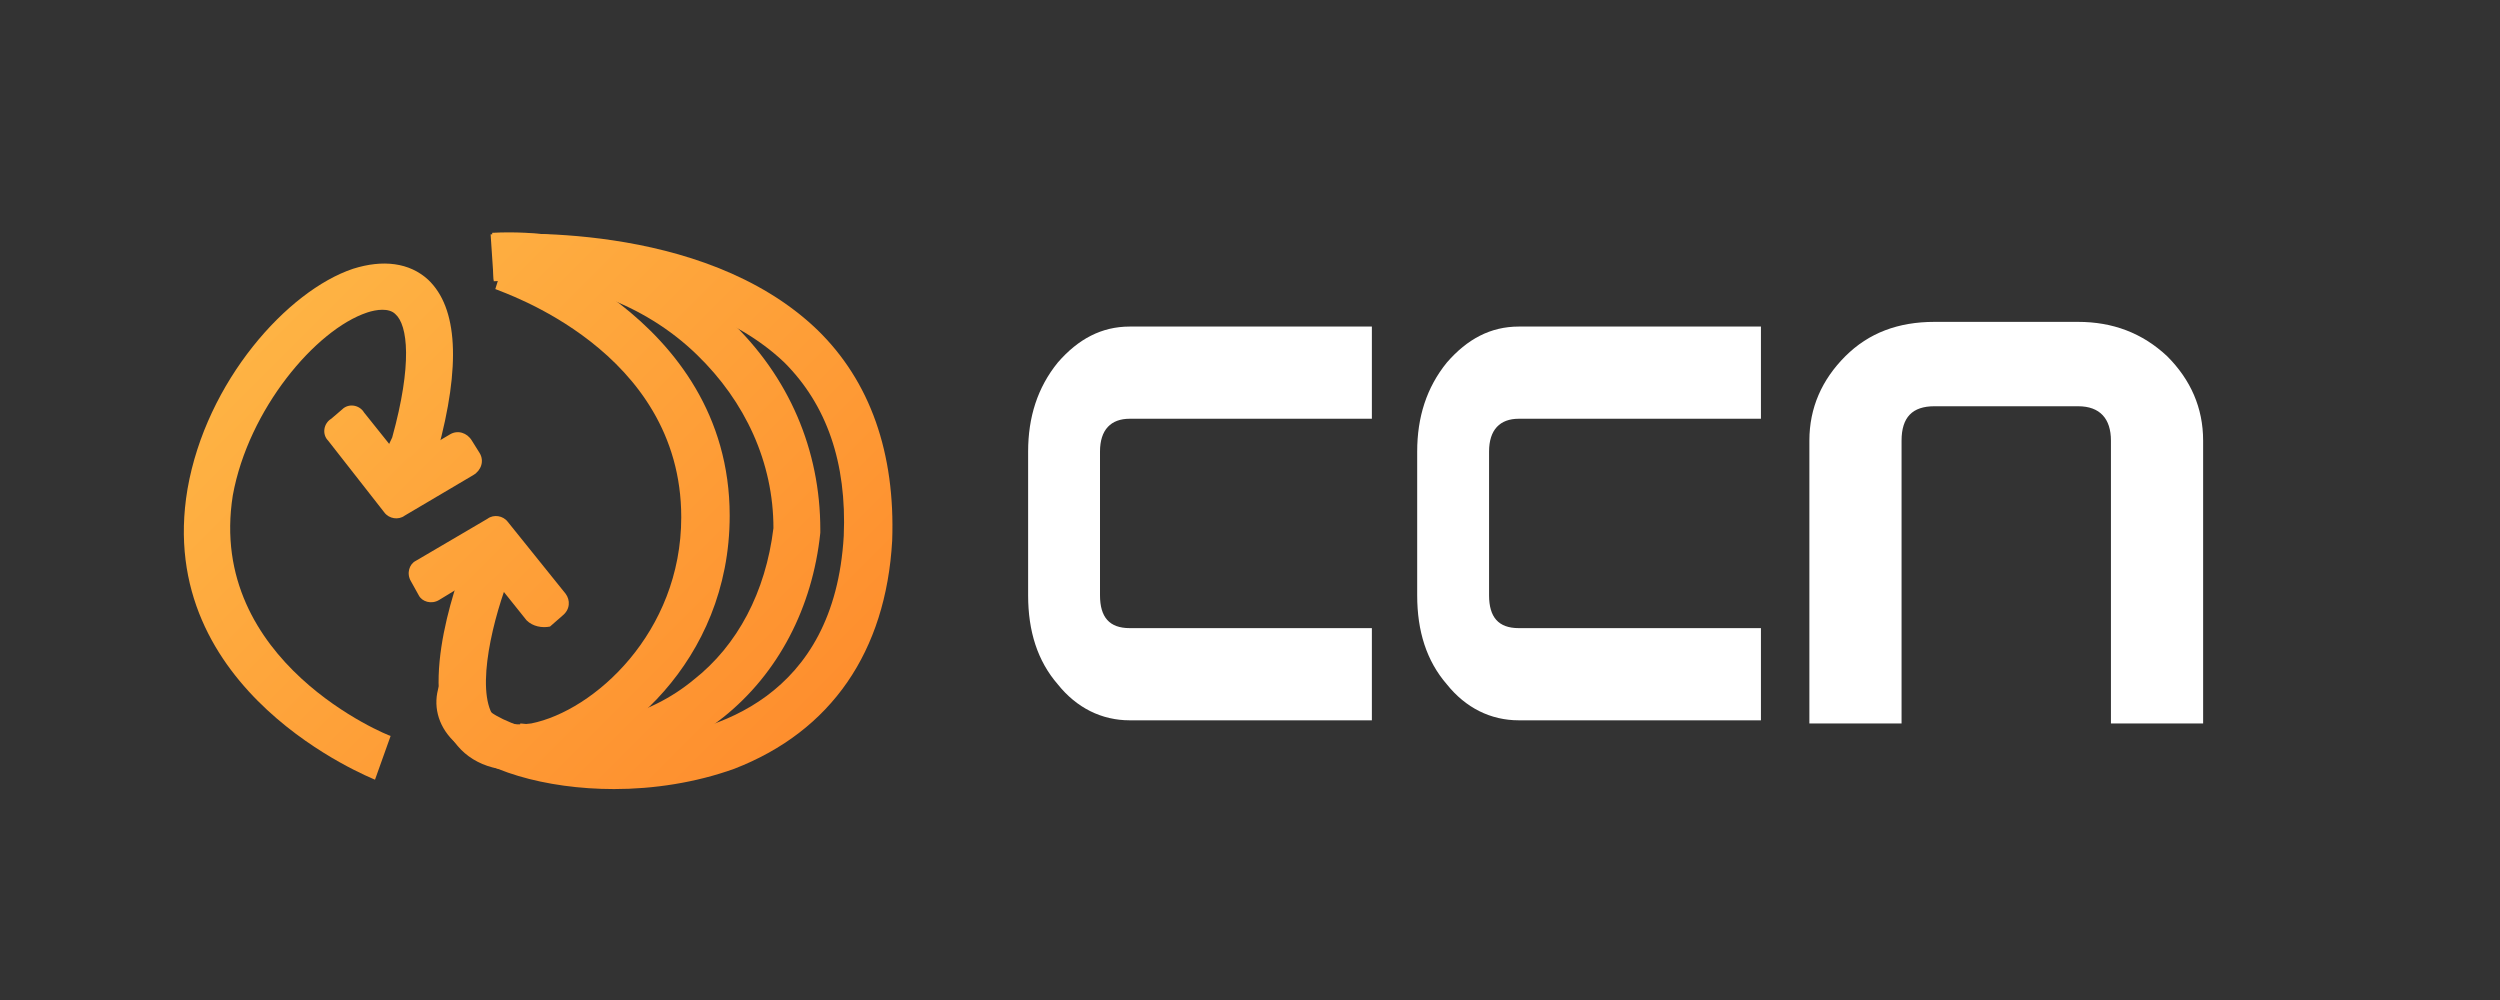 <?xml version="1.0" encoding="utf-8"?>
<!-- Generator: Adobe Illustrator 21.0.0, SVG Export Plug-In . SVG Version: 6.00 Build 0)  -->
<svg version="1.1" id="Layer_1" xmlns="http://www.w3.org/2000/svg" xmlns:xlink="http://www.w3.org/1999/xlink" x="0px" y="0px"
	 viewBox="0 0 160 64" style="enable-background:new 0 0 160 64;" xml:space="preserve">
<rect x="0" y="0" width="160" height="64" fill="#333333" stroke="none"/>
<style type="text/css">
	.st0{fill:#FFFFFF;}
	.st1{fill:url(#SVGID_1_);}
	.st2{fill:url(#SVGID_2_);}
	.st3{fill:url(#SVGID_3_);}
	.st4{fill:url(#SVGID_4_);}
	.st5{fill:url(#SVGID_5_);}
	.st6{fill:url(#SVGID_6_);}
</style>
<g id="ccn">
	<g>
		<path class="st0" d="M87.8,46.1H72.3c-1.8,0-3.4-0.8-4.6-2.3c-1.3-1.5-1.9-3.4-1.9-5.7v-9.2c0-2.2,0.6-4.1,1.9-5.7
			c1.3-1.5,2.8-2.3,4.6-2.3h15.5v5.9H72.3c-1.2,0-1.9,0.7-1.9,2.1v9.2c0,1.4,0.6,2.1,1.9,2.1h15.5V46.1z"/>
	</g>
	<g>
		<path class="st0" d="M112.7,46.1H97.2c-1.8,0-3.4-0.8-4.6-2.3c-1.3-1.5-1.9-3.4-1.9-5.7v-9.2c0-2.2,0.6-4.1,1.9-5.7
			c1.3-1.5,2.8-2.3,4.6-2.3h15.5v5.9H97.2c-1.2,0-1.9,0.7-1.9,2.1v9.2c0,1.4,0.6,2.1,1.9,2.1h15.5V46.1z"/>
	</g>
	<g>
		<path class="st0" d="M115.8,46.3V28.2c0-2.1,0.8-3.9,2.3-5.4c1.5-1.5,3.4-2.2,5.7-2.2h9.2c2.2,0,4.1,0.7,5.7,2.2
			c1.5,1.5,2.3,3.3,2.3,5.4v18.1h-5.9V28.2c0-1.4-0.7-2.2-2.1-2.2h-9.2c-1.4,0-2.1,0.7-2.1,2.2v18.1H115.8z"/>
	</g>
</g>
<g>
	<linearGradient id="SVGID_1_" gradientUnits="userSpaceOnUse" x1="18.029" y1="17.096" x2="52.307" y2="51.374">
		<stop  offset="0" style="stop-color:#FEB545"/>
		<stop  offset="1" style="stop-color:#FE8B2C"/>
	</linearGradient>
	<path class="st1" d="M33,49.3c-2.1,0-3.7-1-4.4-2.7c-1.7-3.9,1.2-10.9,1.5-11.6l2.8,1.2c-1.1,2.5-2.4,7.2-1.5,9.3
		c0.4,1,1.8,0.9,2.6,0.8c4-0.8,9.6-5.8,9.6-13.2c0-10.7-11.5-14.4-11.9-14.6l0.9-2.9c0.1,0,14.1,4.5,14.1,17.4
		c0,9.4-7.2,15.2-12,16.1C34,49.2,33.5,49.3,33,49.3z"/>
	<linearGradient id="SVGID_2_" gradientUnits="userSpaceOnUse" x1="15.143" y1="21.159" x2="48.291" y2="54.307">
		<stop  offset="0" style="stop-color:#FEB545"/>
		<stop  offset="1" style="stop-color:#FE8B2C"/>
	</linearGradient>
	<path class="st2" d="M33.7,39.7l-2-2.5c-0.3-0.4-0.8-0.5-1.3-0.2l-2.3,1.4c-0.5,0.3-1.1,0.1-1.3-0.3l-0.5-0.9
		c-0.3-0.5-0.1-1.1,0.3-1.3l4.6-2.7c0.4-0.3,1-0.2,1.3,0.2l3.7,4.6c0.3,0.4,0.3,1-0.2,1.4l-0.8,0.7C34.7,40.2,34.1,40.1,33.7,39.7z"
		/>
	<linearGradient id="SVGID_3_" gradientUnits="userSpaceOnUse" x1="12.84" y1="22.285" x2="47.118" y2="56.562">
		<stop  offset="0" style="stop-color:#FEB545"/>
		<stop  offset="1" style="stop-color:#FE8B2C"/>
	</linearGradient>
	<path class="st3" d="M24,49.9C23.8,49.8,9.8,44.3,12,31.3c1.2-6.9,6.4-12.7,10.6-14.1c1.9-0.6,3.6-0.4,4.8,0.7
		c1.9,1.8,2.1,5.5,0.6,11l-0.1,0.3l-1,2l-2.7-1.3l0.9-1.9c1.3-4.7,1-7.2,0.2-7.9c-0.4-0.4-1.2-0.3-1.8-0.1
		c-3.3,1.1-7.6,6.2-8.6,11.7C13.2,42.4,24.9,47.1,25,47.1L24,49.9z"/>
	<linearGradient id="SVGID_4_" gradientUnits="userSpaceOnUse" x1="16.362" y1="19.35" x2="49.458" y2="52.445">
		<stop  offset="0" style="stop-color:#FEB545"/>
		<stop  offset="1" style="stop-color:#FE8B2C"/>
	</linearGradient>
	<path class="st4" d="M24.6,32.8L21,28.2c-0.4-0.4-0.3-1.1,0.2-1.4l0.7-0.6c0.4-0.4,1.1-0.3,1.4,0.2l2,2.5c0.3,0.4,0.9,0.5,1.3,0.2
		l2.2-1.3c0.5-0.3,1.1-0.1,1.4,0.4l0.5,0.8c0.3,0.5,0.1,1.1-0.4,1.4L25.9,33C25.5,33.3,24.9,33.2,24.6,32.8z"/>
	<linearGradient id="SVGID_5_" gradientUnits="userSpaceOnUse" x1="19.979" y1="15.146" x2="54.256" y2="49.424">
		<stop  offset="0" style="stop-color:#FEB545"/>
		<stop  offset="1" style="stop-color:#FE8B2C"/>
	</linearGradient>
	<path class="st5" d="M35.6,49.5c-0.9,0-1.8-0.1-2.7-0.2l0.4-3c4.4,0.5,8.2-0.4,11.1-2.8c2.8-2.2,4.6-5.6,5.1-9.7
		c0-4.2-1.8-8.1-4.9-11.1c-3.4-3.3-8.2-5-13-4.8l-0.1-3c5.7-0.3,11.2,1.8,15.2,5.6c3.8,3.6,5.8,8.3,5.8,13.4l0,0.2
		c-0.5,4.8-2.7,9-6.2,11.8C43.3,48.3,39.7,49.5,35.6,49.5z"/>
	<linearGradient id="SVGID_6_" gradientUnits="userSpaceOnUse" x1="20.73" y1="14.395" x2="55.008" y2="48.672">
		<stop  offset="0" style="stop-color:#FEB545"/>
		<stop  offset="1" style="stop-color:#FE8B2C"/>
	</linearGradient>
	<path class="st6" d="M39.3,50.5c-4.4,0-8.5-1.2-10.3-3.1c-1-1-1.3-2.3-0.9-3.5l2.8,1.1c0.2,0.9,4.5,2.8,10.2,2.3
		c4.6-0.4,12.3-2.6,12.9-13c0.2-4.7-1.1-8.4-3.8-11.1C43.8,17.1,31.7,18,31.6,18l-0.2-3c0.5,0,13.5-1,20.9,6.1
		c3.4,3.3,5,7.9,4.8,13.5c-0.4,7.1-3.9,12.2-10.1,14.6C44.5,50.1,41.8,50.5,39.3,50.5z"/>
</g>
</svg>

